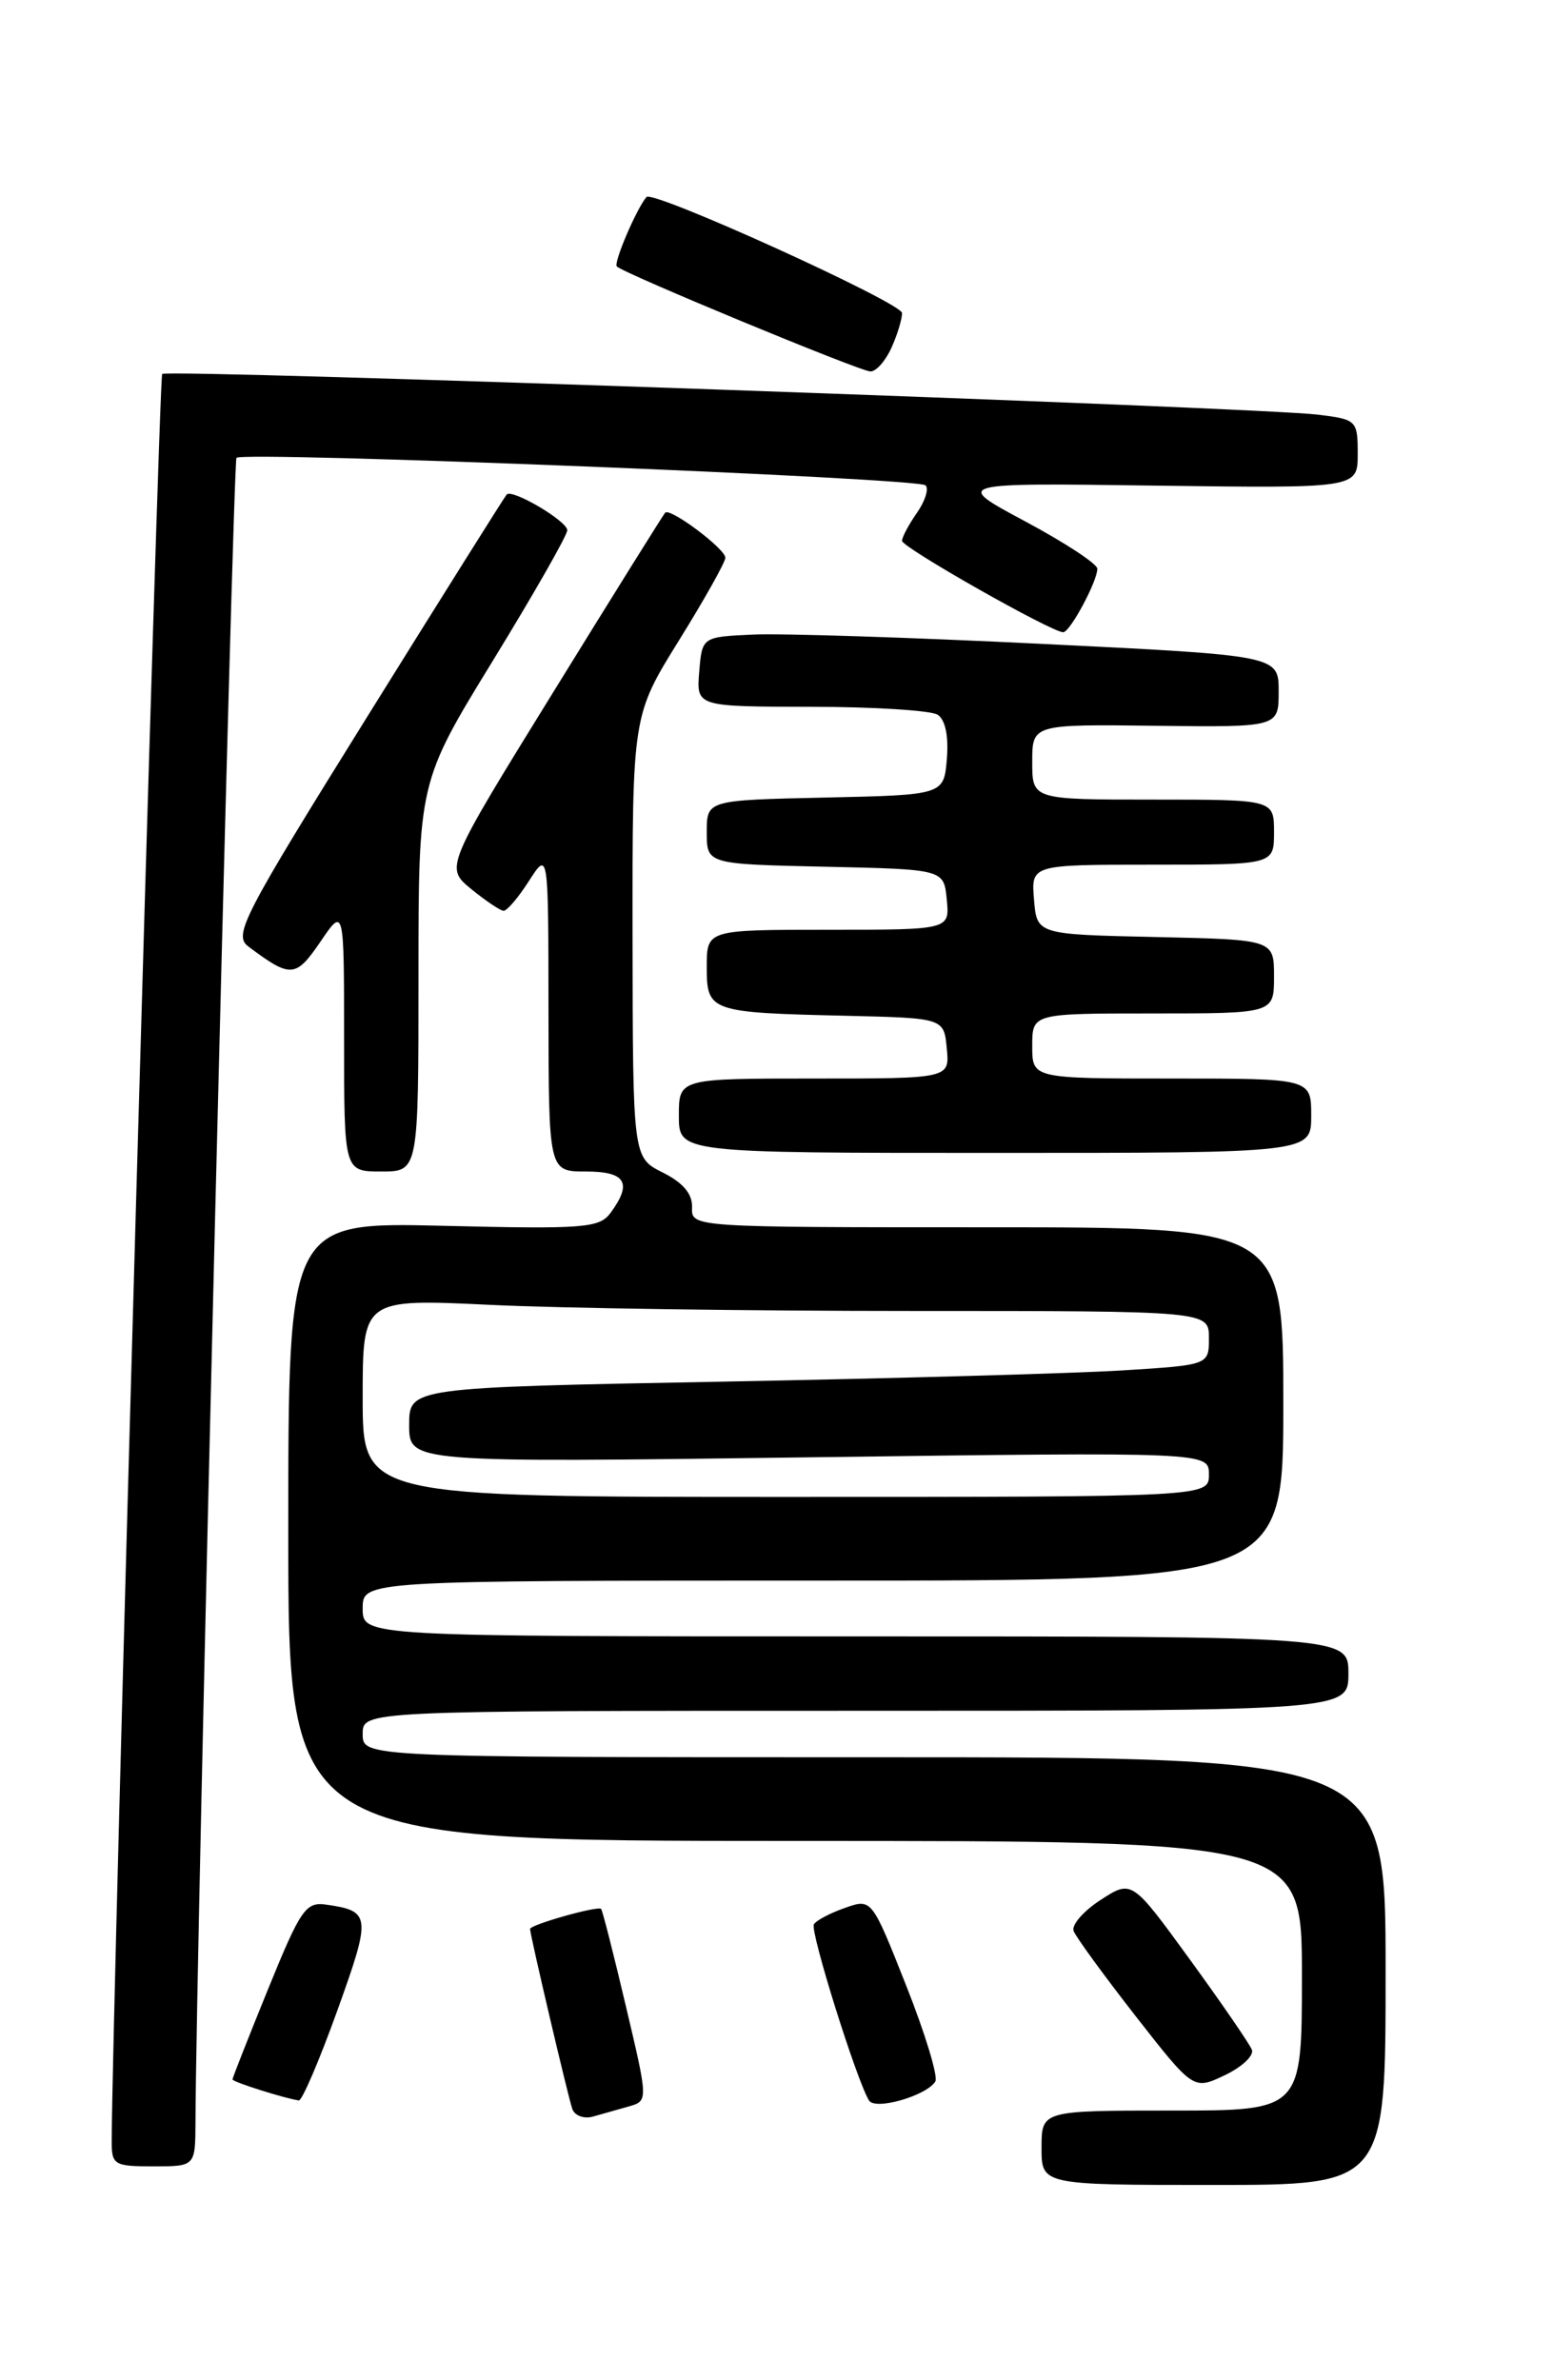 <?xml version="1.0" encoding="UTF-8" standalone="no"?>
<!DOCTYPE svg PUBLIC "-//W3C//DTD SVG 1.1//EN" "http://www.w3.org/Graphics/SVG/1.1/DTD/svg11.dtd" >
<svg xmlns="http://www.w3.org/2000/svg" xmlns:xlink="http://www.w3.org/1999/xlink" version="1.1" viewBox="0 0 167 256">
 <g >
 <path fill="currentColor"
d=" M 149.00 212.00 C 149.00 189.00 149.00 189.00 94.00 189.00 C 39.00 189.00 39.00 189.00 39.00 186.50 C 39.00 184.00 39.00 184.00 92.00 184.00 C 145.00 184.00 145.00 184.00 145.00 180.00 C 145.00 176.00 145.00 176.00 92.00 176.00 C 39.00 176.00 39.00 176.00 39.00 173.00 C 39.00 170.00 39.00 170.00 88.50 170.00 C 138.00 170.00 138.00 170.00 138.00 151.00 C 138.00 132.00 138.00 132.00 106.17 132.00 C 74.34 132.00 74.34 132.00 74.42 129.86 C 74.47 128.41 73.46 127.21 71.27 126.11 C 68.05 124.50 68.05 124.50 68.02 100.73 C 68.00 76.96 68.00 76.96 73.00 68.90 C 75.75 64.47 78.00 60.46 78.00 59.99 C 78.00 59.03 72.08 54.59 71.53 55.14 C 71.34 55.34 65.93 64.01 59.52 74.40 C 47.85 93.30 47.85 93.30 50.67 95.62 C 52.23 96.89 53.79 97.94 54.15 97.96 C 54.51 97.98 55.74 96.54 56.88 94.75 C 58.97 91.50 58.97 91.50 58.98 108.75 C 59.00 126.00 59.00 126.00 63.00 126.00 C 67.29 126.00 68.02 127.22 65.67 130.43 C 64.46 132.08 62.89 132.21 47.67 131.84 C 31.00 131.44 31.00 131.44 31.00 164.72 C 31.00 198.00 31.00 198.00 85.50 198.00 C 140.00 198.00 140.00 198.00 140.00 212.50 C 140.00 227.00 140.00 227.00 126.00 227.00 C 112.00 227.00 112.00 227.00 112.00 231.00 C 112.00 235.00 112.00 235.00 130.50 235.00 C 149.00 235.00 149.00 235.00 149.00 212.00 Z  M 21.02 228.25 C 21.08 210.05 25.04 49.63 25.43 49.24 C 26.15 48.51 98.75 51.41 99.53 52.20 C 99.90 52.57 99.48 53.90 98.60 55.16 C 97.72 56.42 97.00 57.77 97.00 58.17 C 97.00 58.88 113.08 68.00 114.33 68.00 C 115.06 68.00 118.00 62.53 118.00 61.17 C 118.00 60.65 114.51 58.36 110.25 56.08 C 102.50 51.93 102.50 51.93 124.25 52.23 C 146.00 52.52 146.00 52.52 146.00 48.82 C 146.00 45.22 145.89 45.11 141.75 44.60 C 135.20 43.80 17.99 39.67 17.44 40.22 C 17.08 40.59 12.08 215.54 12.01 230.25 C 12.00 232.84 12.25 233.00 16.50 233.00 C 21.00 233.00 21.00 233.00 21.02 228.25 Z  M 67.60 226.56 C 69.71 225.96 69.71 225.96 67.30 215.76 C 65.98 210.15 64.78 205.45 64.64 205.31 C 64.29 204.95 57.00 207.01 57.00 207.47 C 57.00 208.10 61.06 225.42 61.54 226.82 C 61.79 227.54 62.78 227.92 63.75 227.65 C 64.71 227.38 66.45 226.89 67.60 226.56 Z  M 100.58 223.87 C 100.90 223.36 99.49 218.72 97.45 213.57 C 93.74 204.19 93.74 204.19 90.87 205.20 C 89.29 205.75 87.78 206.54 87.52 206.97 C 87.08 207.68 92.11 223.75 93.45 225.92 C 94.12 227.00 99.63 225.41 100.58 223.87 Z  M 36.27 216.25 C 39.94 206.05 39.89 205.54 35.08 204.85 C 32.88 204.53 32.32 205.35 28.83 213.93 C 26.72 219.11 25.00 223.49 25.00 223.65 C 25.00 223.92 30.61 225.69 32.13 225.91 C 32.48 225.96 34.34 221.61 36.27 216.25 Z  M 134.62 220.46 C 134.38 219.84 131.38 215.47 127.95 210.75 C 121.71 202.17 121.71 202.17 118.36 204.34 C 116.52 205.53 115.21 207.03 115.45 207.68 C 115.69 208.33 118.69 212.44 122.11 216.83 C 128.34 224.80 128.34 224.80 131.70 223.20 C 133.55 222.32 134.86 221.09 134.62 220.46 Z  M 45.00 105.06 C 45.00 84.11 45.00 84.11 53.00 71.06 C 57.40 63.88 61.00 57.57 61.00 57.03 C 61.00 56.05 55.10 52.56 54.49 53.18 C 54.31 53.36 47.58 64.08 39.55 76.99 C 26.04 98.70 25.07 100.58 26.72 101.81 C 31.27 105.22 31.80 105.18 34.46 101.28 C 37.00 97.54 37.00 97.54 37.00 111.77 C 37.00 126.00 37.00 126.00 41.00 126.00 C 45.00 126.00 45.00 126.00 45.00 105.06 Z  M 141.00 120.00 C 141.00 116.00 141.00 116.00 126.00 116.00 C 111.00 116.00 111.00 116.00 111.00 112.50 C 111.00 109.00 111.00 109.00 124.00 109.00 C 137.00 109.00 137.00 109.00 137.00 105.03 C 137.00 101.06 137.00 101.06 124.25 100.78 C 111.50 100.50 111.50 100.50 111.19 96.75 C 110.88 93.00 110.88 93.00 123.94 93.00 C 137.00 93.00 137.00 93.00 137.00 89.50 C 137.00 86.00 137.00 86.00 124.00 86.00 C 111.00 86.00 111.00 86.00 111.00 81.95 C 111.00 77.90 111.00 77.90 124.25 78.06 C 137.50 78.22 137.50 78.22 137.50 74.36 C 137.50 70.50 137.50 70.50 112.00 69.25 C 97.97 68.56 84.03 68.11 81.00 68.25 C 75.50 68.50 75.50 68.50 75.19 72.25 C 74.88 76.00 74.88 76.00 87.19 76.02 C 93.96 76.02 100.09 76.41 100.82 76.87 C 101.65 77.39 102.02 79.16 101.82 81.60 C 101.50 85.50 101.50 85.50 88.75 85.78 C 76.00 86.06 76.00 86.06 76.00 89.50 C 76.00 92.94 76.00 92.94 88.75 93.22 C 101.50 93.50 101.50 93.50 101.81 96.75 C 102.13 100.00 102.13 100.00 89.06 100.00 C 76.00 100.00 76.00 100.00 76.00 103.98 C 76.00 108.81 76.28 108.91 91.00 109.25 C 101.50 109.50 101.50 109.50 101.81 112.75 C 102.13 116.00 102.13 116.00 87.56 116.00 C 73.00 116.00 73.00 116.00 73.00 120.00 C 73.00 124.00 73.00 124.00 107.00 124.00 C 141.00 124.00 141.00 124.00 141.00 120.00 Z  M 95.84 37.45 C 96.48 36.05 97.00 34.35 97.00 33.67 C 97.00 32.58 70.19 20.40 69.52 21.19 C 68.44 22.45 65.95 28.28 66.33 28.66 C 67.09 29.42 92.39 39.90 93.59 39.95 C 94.19 39.98 95.20 38.85 95.84 37.45 Z  M 39.00 150.34 C 39.00 139.69 39.00 139.69 52.66 140.34 C 60.17 140.71 80.65 141.00 98.16 141.00 C 130.00 141.00 130.00 141.00 130.00 143.91 C 130.00 146.81 130.00 146.81 120.75 147.39 C 115.66 147.71 96.31 148.25 77.75 148.60 C 44.00 149.23 44.00 149.23 44.00 153.27 C 44.00 157.31 44.00 157.31 87.00 156.74 C 130.00 156.17 130.00 156.17 130.00 158.59 C 130.00 161.00 130.00 161.00 84.50 161.00 C 39.00 161.00 39.00 161.00 39.00 150.34 Z "/>
</g>
</svg>